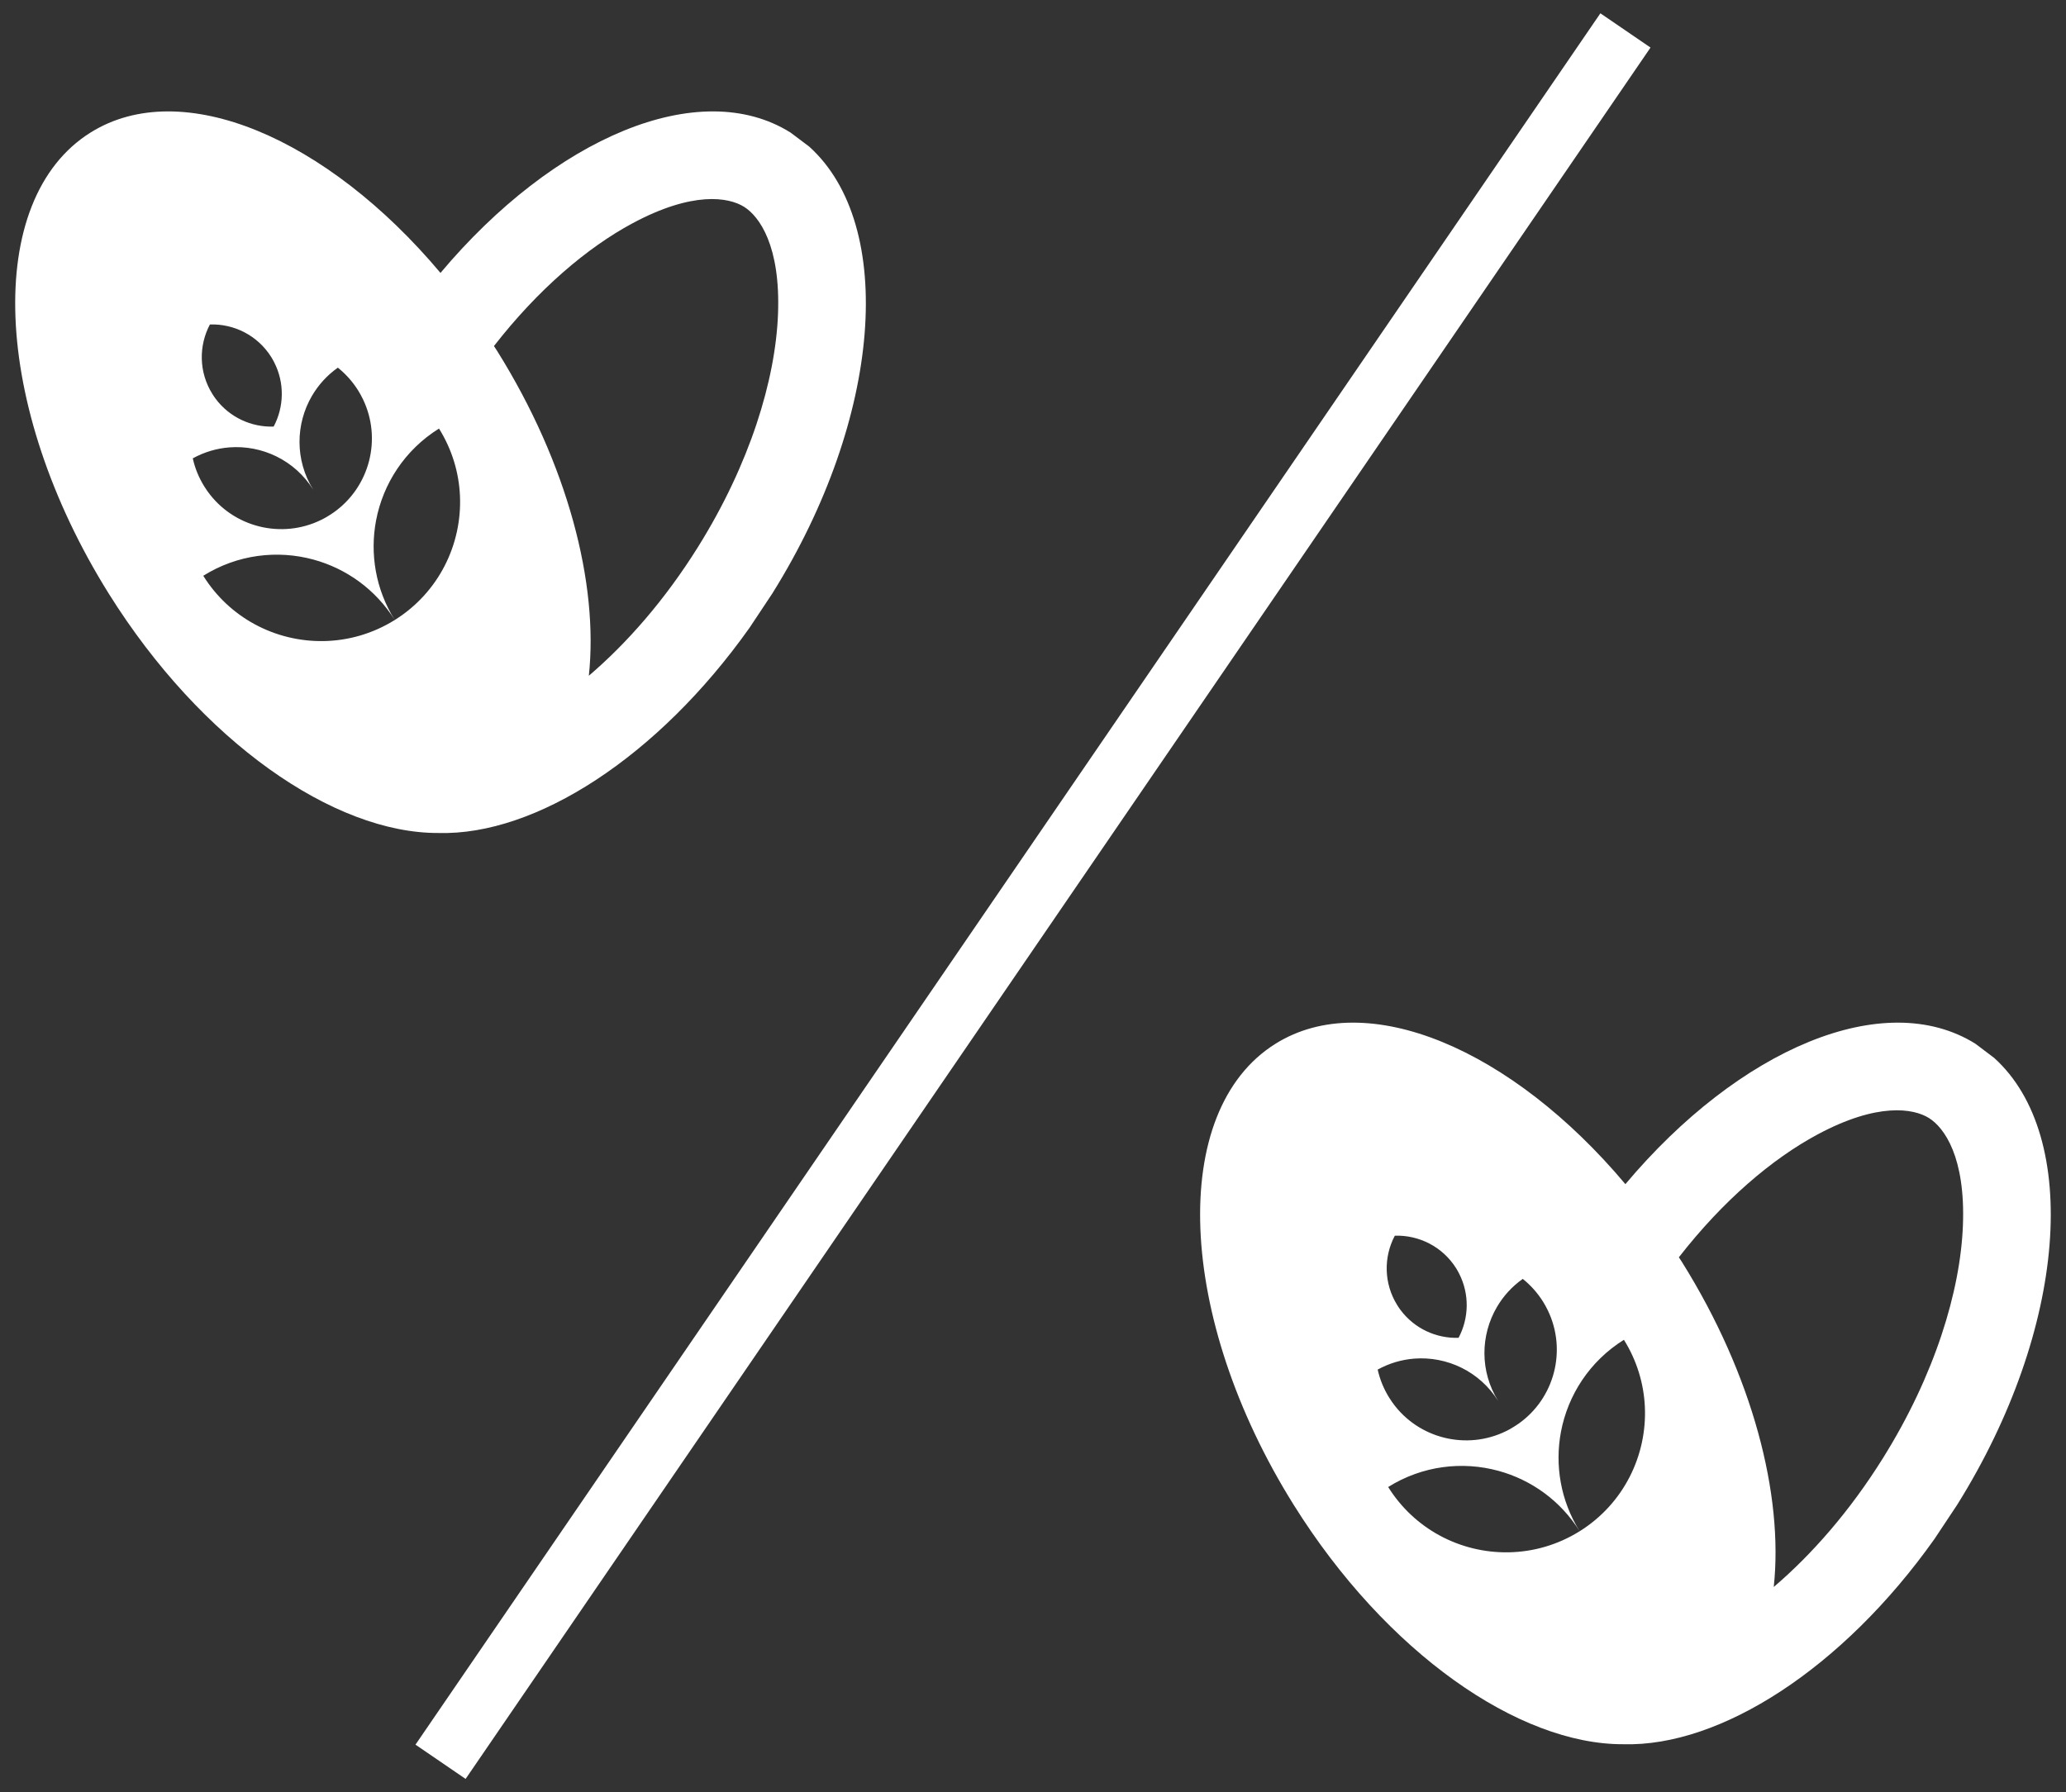 <svg width="68" height="59" viewBox="0 0 68 59" fill="none" xmlns="http://www.w3.org/2000/svg">
<rect x="0" y="0" width="68" height="59" fill="#333333" stroke="none"/>
<path d="M54.325 1.566L15.325 58.566L13.675 57.438L52.675 0.438L54.325 1.566Z" fill="white"/>
<path fill-rule="evenodd" clip-rule="evenodd" d="M2.981 4.363C5.982 2.487 10.761 4.534 14.498 8.985C18.236 4.534 23.017 2.487 26.018 4.363L26.635 4.827C29.5 7.415 29.037 13.749 25.419 19.54L24.672 20.665C21.648 24.932 17.626 27.511 14.435 27.424C10.993 27.441 6.623 24.413 3.579 19.542C-0.28 13.365 -0.548 6.569 2.981 4.363ZM24.489 6.808C23.981 6.491 22.8 6.286 20.815 7.353C19.328 8.152 17.711 9.525 16.258 11.393C16.293 11.447 16.329 11.5 16.363 11.554C18.687 15.273 19.706 19.216 19.381 22.247C20.635 21.176 21.885 19.751 22.971 18.012C24.684 15.271 25.522 12.507 25.607 10.348C25.695 8.097 24.996 7.126 24.489 6.808ZM10.321 18.424C9.133 18.099 7.817 18.251 6.69 18.956C7.121 19.646 7.707 20.183 8.375 20.547C9.777 21.311 11.541 21.318 12.993 20.412C12.358 19.397 11.391 18.717 10.321 18.424ZM14.449 14.109C13.322 14.813 12.606 15.928 12.377 17.139C12.172 18.229 12.359 19.397 12.993 20.412C14.444 19.505 15.211 17.916 15.139 16.32C15.105 15.561 14.88 14.8 14.449 14.109ZM11.12 12.104C10.764 12.355 10.479 12.674 10.27 13.029C9.726 13.957 9.702 15.149 10.311 16.124C9.702 15.148 8.62 14.646 7.548 14.729C7.137 14.761 6.726 14.88 6.345 15.09C6.416 15.41 6.542 15.724 6.726 16.018C6.785 16.113 6.849 16.204 6.917 16.29C7.813 17.424 9.414 17.756 10.694 17.052C10.742 17.025 10.79 16.996 10.838 16.966C10.885 16.937 10.932 16.906 10.978 16.874C12.172 16.032 12.574 14.45 11.948 13.147C11.901 13.048 11.847 12.95 11.788 12.855C11.604 12.561 11.376 12.309 11.12 12.104ZM6.909 10.682C6.539 11.38 6.54 12.251 6.989 12.969C7.023 13.024 7.059 13.077 7.097 13.128C7.556 13.743 8.279 14.069 9.007 14.044C9.349 13.4 9.374 12.607 9.023 11.925C8.994 11.869 8.963 11.812 8.929 11.757C8.48 11.04 7.698 10.656 6.909 10.682Z" fill="white"/>
<path fill-rule="evenodd" clip-rule="evenodd" d="M41.981 34.363C44.982 32.487 49.761 34.534 53.498 38.985C57.236 34.534 62.017 32.487 65.019 34.363L65.635 34.828C68.5 37.415 68.037 43.749 64.419 49.54L63.672 50.665C60.648 54.932 56.626 57.511 53.435 57.424C49.993 57.441 45.623 54.413 42.58 49.542C38.72 43.365 38.452 36.569 41.981 34.363ZM63.489 36.808C62.981 36.491 61.8 36.286 59.815 37.353C58.328 38.152 56.711 39.525 55.258 41.393C55.292 41.447 55.329 41.5 55.363 41.554C57.687 45.273 58.706 49.216 58.381 52.247C59.635 51.176 60.885 49.751 61.971 48.012C63.684 45.271 64.522 42.507 64.607 40.347C64.695 38.097 63.996 37.126 63.489 36.808ZM49.321 48.424C48.133 48.099 46.817 48.251 45.69 48.956C46.121 49.646 46.708 50.183 47.375 50.547C48.777 51.311 50.541 51.318 51.993 50.412C51.358 49.397 50.391 48.717 49.321 48.424ZM53.449 44.109C52.322 44.813 51.606 45.928 51.377 47.139C51.172 48.229 51.359 49.397 51.993 50.412C53.444 49.505 54.211 47.916 54.139 46.32C54.105 45.561 53.88 44.799 53.449 44.109ZM50.12 42.104C49.764 42.355 49.479 42.673 49.27 43.029C48.726 43.956 48.702 45.148 49.311 46.124C48.702 45.148 47.62 44.646 46.548 44.729C46.137 44.761 45.726 44.88 45.345 45.09C45.416 45.41 45.542 45.724 45.726 46.018C45.785 46.113 45.849 46.204 45.917 46.29C46.813 47.424 48.414 47.756 49.694 47.052C49.742 47.025 49.79 46.996 49.837 46.966C49.885 46.937 49.932 46.906 49.978 46.874C51.172 46.032 51.574 44.45 50.948 43.147C50.901 43.048 50.847 42.95 50.788 42.855C50.604 42.561 50.376 42.309 50.12 42.104ZM45.909 40.682C45.539 41.38 45.541 42.251 45.989 42.969C46.023 43.024 46.059 43.077 46.097 43.128C46.556 43.743 47.279 44.069 48.007 44.044C48.349 43.4 48.374 42.608 48.023 41.925C47.994 41.869 47.963 41.812 47.929 41.757C47.48 41.04 46.698 40.656 45.909 40.682Z" fill="white"/>
</svg>
